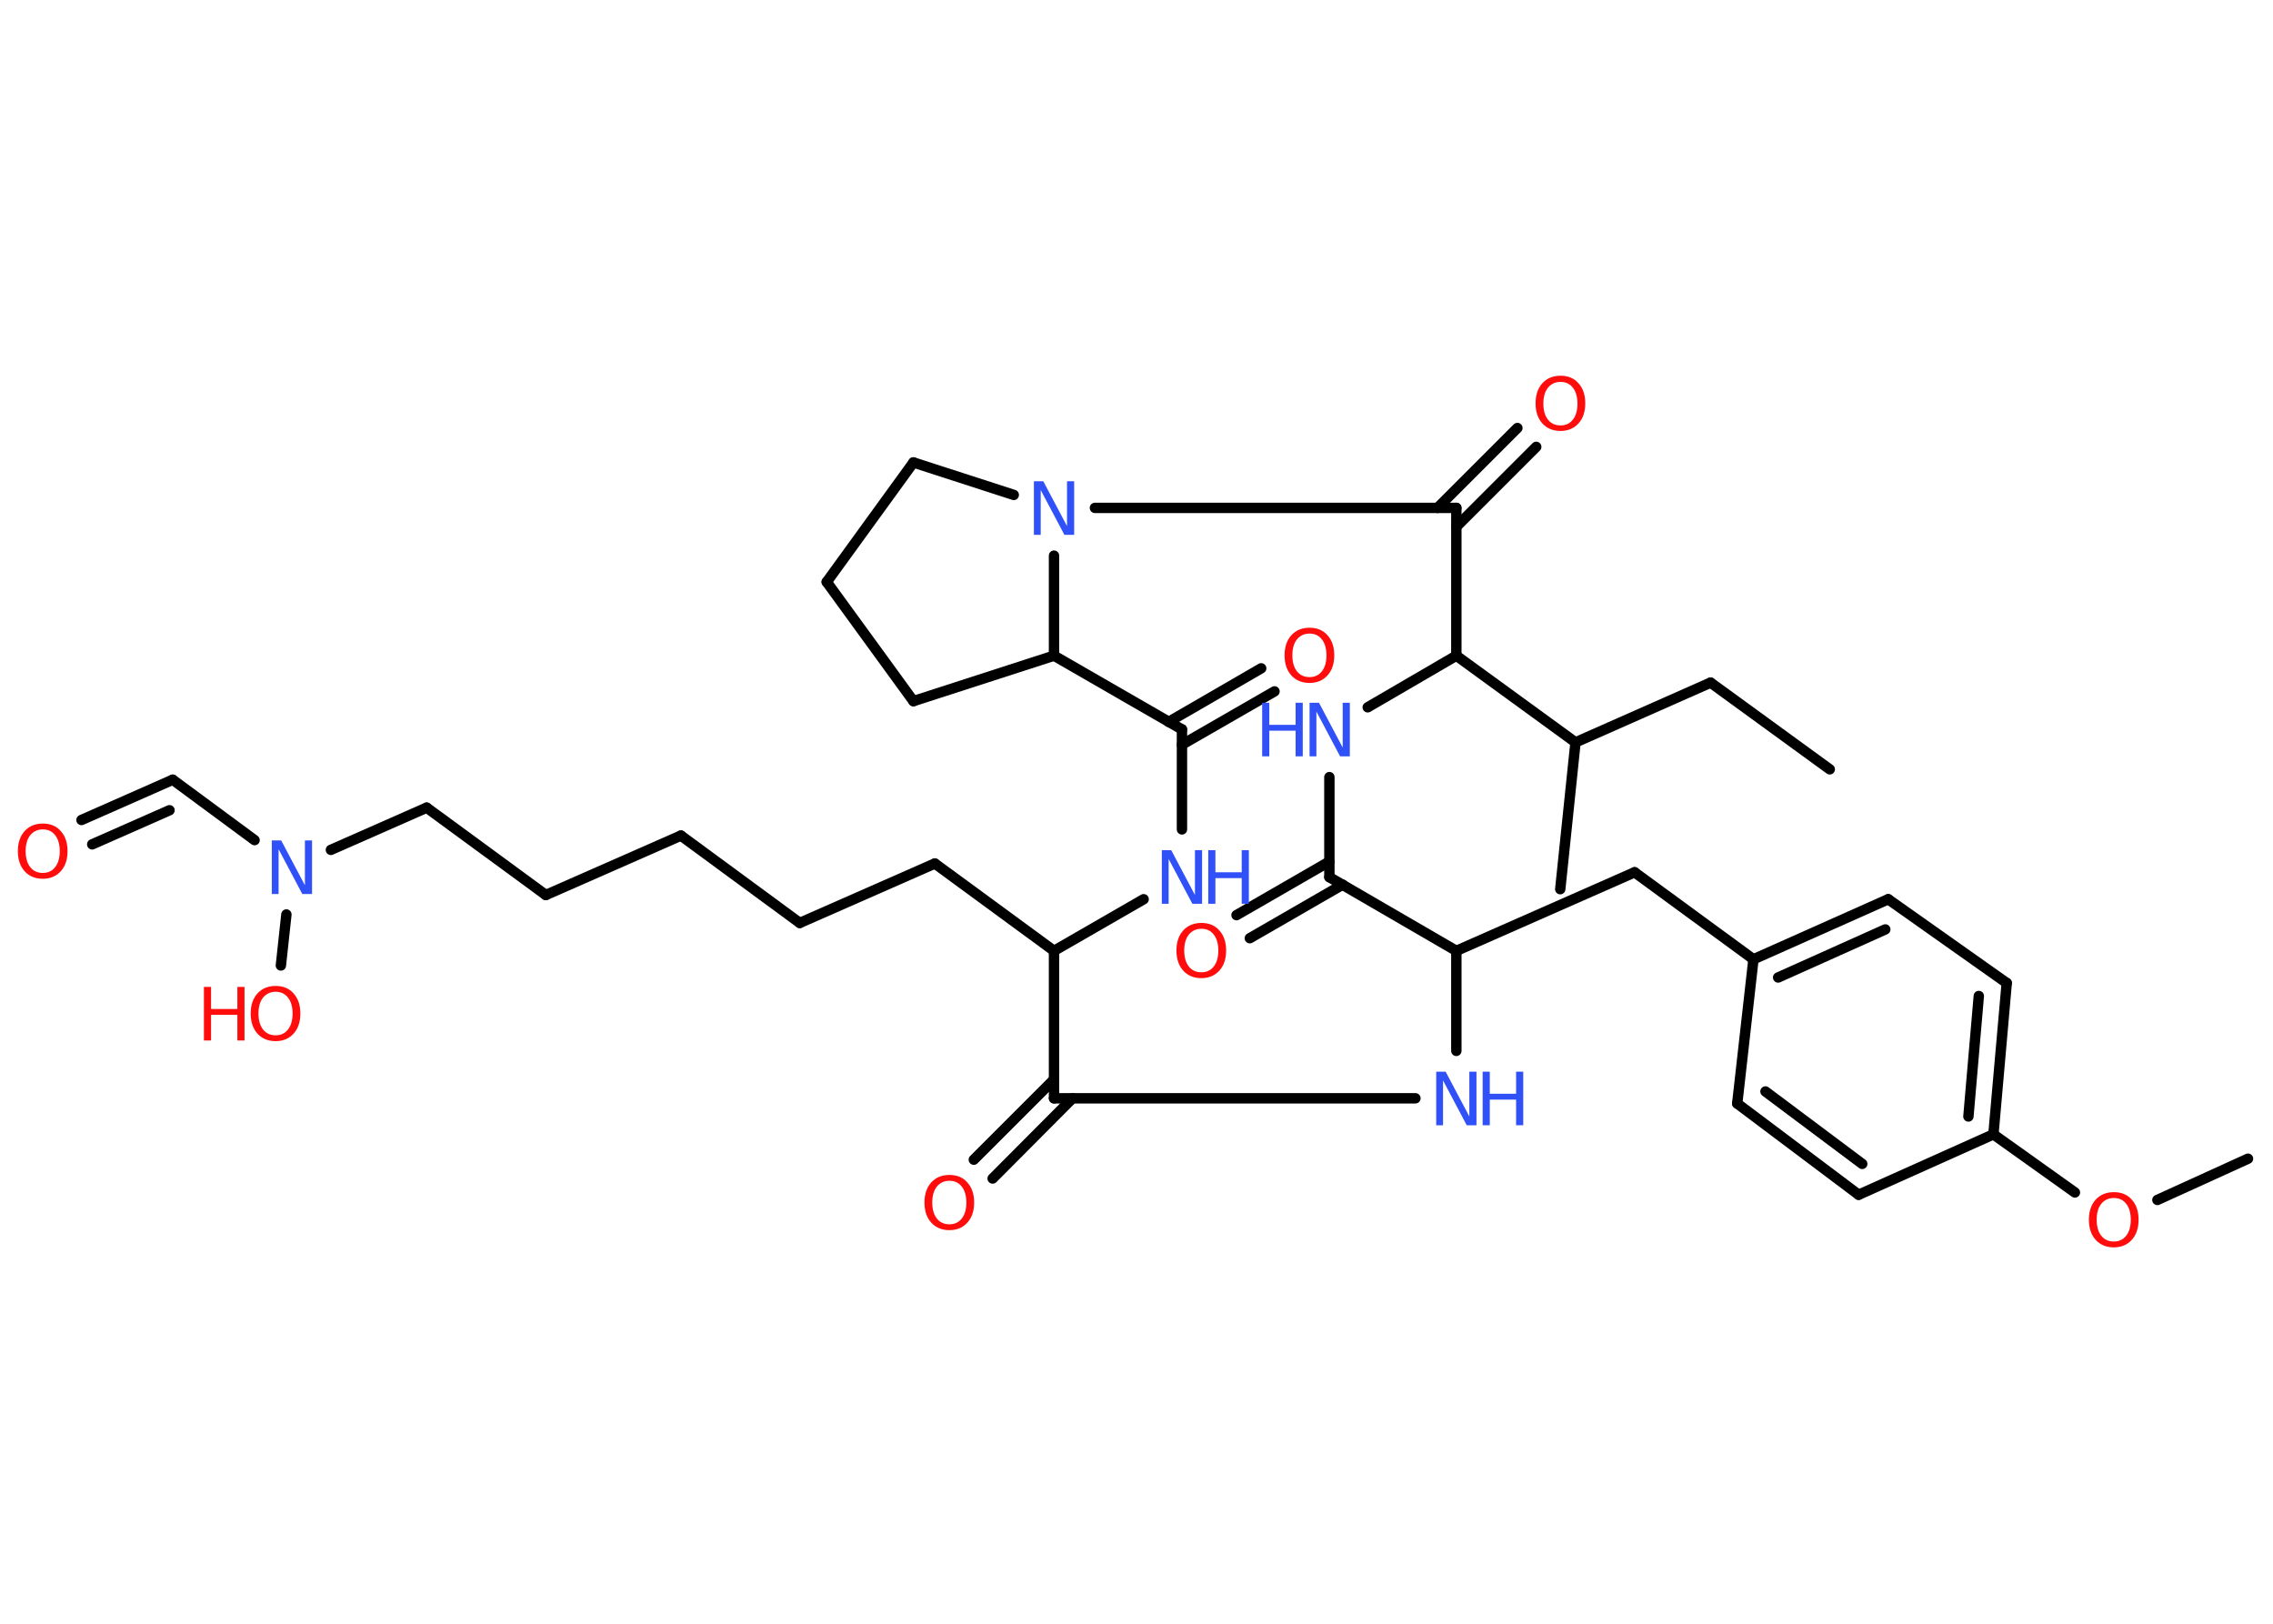 <?xml version='1.0' encoding='UTF-8'?>
<!DOCTYPE svg PUBLIC "-//W3C//DTD SVG 1.1//EN" "http://www.w3.org/Graphics/SVG/1.1/DTD/svg11.dtd">
<svg version='1.2' xmlns='http://www.w3.org/2000/svg' xmlns:xlink='http://www.w3.org/1999/xlink' width='70.0mm' height='50.0mm' viewBox='0 0 70.0 50.0'>
  <desc>Generated by the Chemistry Development Kit (http://github.com/cdk)</desc>
  <g stroke-linecap='round' stroke-linejoin='round' stroke='#000000' stroke-width='.32' fill='#FF0D0D'>
    <rect x='.0' y='.0' width='70.0' height='50.0' fill='#FFFFFF' stroke='none'/>
    <g id='mol1' class='mol'>
      <line id='mol1bnd1' class='bond' x1='56.35' y1='23.69' x2='52.68' y2='21.02'/>
      <line id='mol1bnd2' class='bond' x1='52.68' y1='21.02' x2='48.52' y2='22.86'/>
      <line id='mol1bnd3' class='bond' x1='48.52' y1='22.86' x2='48.05' y2='27.38'/>
      <line id='mol1bnd4' class='bond' x1='48.52' y1='22.86' x2='44.85' y2='20.19'/>
      <line id='mol1bnd5' class='bond' x1='44.85' y1='20.19' x2='42.12' y2='21.78'/>
      <line id='mol1bnd6' class='bond' x1='40.94' y1='23.93' x2='40.94' y2='27.01'/>
      <g id='mol1bnd7' class='bond'>
        <line x1='41.35' y1='27.24' x2='38.49' y2='28.89'/>
        <line x1='40.94' y1='26.53' x2='38.08' y2='28.18'/>
      </g>
      <line id='mol1bnd8' class='bond' x1='40.94' y1='27.01' x2='44.85' y2='29.28'/>
      <line id='mol1bnd9' class='bond' x1='44.85' y1='29.28' x2='50.34' y2='26.86'/>
      <line id='mol1bnd10' class='bond' x1='50.34' y1='26.86' x2='54.0' y2='29.54'/>
      <g id='mol1bnd11' class='bond'>
        <line x1='58.15' y1='27.69' x2='54.0' y2='29.54'/>
        <line x1='58.06' y1='28.62' x2='54.76' y2='30.1'/>
      </g>
      <line id='mol1bnd12' class='bond' x1='58.15' y1='27.69' x2='61.8' y2='30.27'/>
      <g id='mol1bnd13' class='bond'>
        <line x1='61.39' y1='34.93' x2='61.8' y2='30.27'/>
        <line x1='60.62' y1='34.38' x2='60.94' y2='30.67'/>
      </g>
      <line id='mol1bnd14' class='bond' x1='61.39' y1='34.93' x2='63.9' y2='36.72'/>
      <line id='mol1bnd15' class='bond' x1='66.44' y1='36.95' x2='69.23' y2='35.68'/>
      <line id='mol1bnd16' class='bond' x1='61.39' y1='34.93' x2='57.24' y2='36.79'/>
      <g id='mol1bnd17' class='bond'>
        <line x1='53.5' y1='33.98' x2='57.24' y2='36.79'/>
        <line x1='54.37' y1='33.61' x2='57.35' y2='35.84'/>
      </g>
      <line id='mol1bnd18' class='bond' x1='54.0' y1='29.54' x2='53.5' y2='33.98'/>
      <line id='mol1bnd19' class='bond' x1='44.85' y1='29.28' x2='44.85' y2='32.36'/>
      <line id='mol1bnd20' class='bond' x1='43.59' y1='33.82' x2='32.46' y2='33.82'/>
      <g id='mol1bnd21' class='bond'>
        <line x1='33.03' y1='33.82' x2='30.57' y2='36.29'/>
        <line x1='32.46' y1='33.24' x2='29.99' y2='35.71'/>
      </g>
      <line id='mol1bnd22' class='bond' x1='32.46' y1='33.82' x2='32.46' y2='29.28'/>
      <line id='mol1bnd23' class='bond' x1='32.46' y1='29.28' x2='28.79' y2='26.59'/>
      <line id='mol1bnd24' class='bond' x1='28.79' y1='26.59' x2='24.63' y2='28.42'/>
      <line id='mol1bnd25' class='bond' x1='24.63' y1='28.42' x2='20.97' y2='25.73'/>
      <line id='mol1bnd26' class='bond' x1='20.97' y1='25.73' x2='16.81' y2='27.56'/>
      <line id='mol1bnd27' class='bond' x1='16.81' y1='27.56' x2='13.14' y2='24.87'/>
      <line id='mol1bnd28' class='bond' x1='13.14' y1='24.87' x2='10.19' y2='26.17'/>
      <line id='mol1bnd29' class='bond' x1='8.82' y1='28.16' x2='8.65' y2='29.73'/>
      <line id='mol1bnd30' class='bond' x1='7.84' y1='25.87' x2='5.32' y2='24.01'/>
      <g id='mol1bnd31' class='bond'>
        <line x1='5.32' y1='24.01' x2='2.51' y2='25.25'/>
        <line x1='5.22' y1='24.95' x2='2.84' y2='26.0'/>
      </g>
      <line id='mol1bnd32' class='bond' x1='32.46' y1='29.28' x2='35.22' y2='27.69'/>
      <line id='mol1bnd33' class='bond' x1='36.4' y1='25.54' x2='36.4' y2='22.46'/>
      <g id='mol1bnd34' class='bond'>
        <line x1='35.99' y1='22.23' x2='38.84' y2='20.58'/>
        <line x1='36.4' y1='22.93' x2='39.25' y2='21.29'/>
      </g>
      <line id='mol1bnd35' class='bond' x1='36.4' y1='22.46' x2='32.46' y2='20.19'/>
      <line id='mol1bnd36' class='bond' x1='32.46' y1='20.19' x2='28.13' y2='21.59'/>
      <line id='mol1bnd37' class='bond' x1='28.13' y1='21.59' x2='25.46' y2='17.92'/>
      <line id='mol1bnd38' class='bond' x1='25.46' y1='17.92' x2='28.13' y2='14.24'/>
      <line id='mol1bnd39' class='bond' x1='28.13' y1='14.24' x2='31.22' y2='15.24'/>
      <line id='mol1bnd40' class='bond' x1='32.46' y1='20.19' x2='32.46' y2='17.11'/>
      <line id='mol1bnd41' class='bond' x1='33.72' y1='15.64' x2='44.85' y2='15.64'/>
      <line id='mol1bnd42' class='bond' x1='44.85' y1='20.19' x2='44.85' y2='15.64'/>
      <g id='mol1bnd43' class='bond'>
        <line x1='44.27' y1='15.64' x2='46.73' y2='13.18'/>
        <line x1='44.85' y1='16.22' x2='47.31' y2='13.76'/>
      </g>
      <g id='mol1atm6' class='atom'>
        <path d='M40.32 21.64h.3l.73 1.38v-1.38h.22v1.65h-.3l-.73 -1.38v1.38h-.21v-1.65z' stroke='none' fill='#3050F8'/>
        <path d='M38.87 21.64h.22v.68h.81v-.68h.22v1.65h-.22v-.79h-.81v.79h-.22v-1.65z' stroke='none' fill='#3050F8'/>
      </g>
      <path id='mol1atm8' class='atom' d='M37.0 28.6q-.24 .0 -.39 .18q-.14 .18 -.14 .49q.0 .31 .14 .49q.14 .18 .39 .18q.24 .0 .38 -.18q.14 -.18 .14 -.49q.0 -.31 -.14 -.49q-.14 -.18 -.38 -.18zM37.0 28.42q.35 .0 .55 .23q.21 .23 .21 .62q.0 .39 -.21 .62q-.21 .23 -.55 .23q-.35 .0 -.56 -.23q-.21 -.23 -.21 -.62q.0 -.39 .21 -.62q.21 -.23 .56 -.23z' stroke='none'/>
      <path id='mol1atm15' class='atom' d='M65.1 36.89q-.24 .0 -.39 .18q-.14 .18 -.14 .49q.0 .31 .14 .49q.14 .18 .39 .18q.24 .0 .38 -.18q.14 -.18 .14 -.49q.0 -.31 -.14 -.49q-.14 -.18 -.38 -.18zM65.1 36.71q.35 .0 .55 .23q.21 .23 .21 .62q.0 .39 -.21 .62q-.21 .23 -.55 .23q-.35 .0 -.56 -.23q-.21 -.23 -.21 -.62q.0 -.39 .21 -.62q.21 -.23 .56 -.23z' stroke='none'/>
      <g id='mol1atm19' class='atom'>
        <path d='M44.22 33.0h.3l.73 1.38v-1.38h.22v1.65h-.3l-.73 -1.38v1.38h-.21v-1.65z' stroke='none' fill='#3050F8'/>
        <path d='M45.66 33.0h.22v.68h.81v-.68h.22v1.65h-.22v-.79h-.81v.79h-.22v-1.65z' stroke='none' fill='#3050F8'/>
      </g>
      <path id='mol1atm21' class='atom' d='M29.24 36.36q-.24 .0 -.39 .18q-.14 .18 -.14 .49q.0 .31 .14 .49q.14 .18 .39 .18q.24 .0 .38 -.18q.14 -.18 .14 -.49q.0 -.31 -.14 -.49q-.14 -.18 -.38 -.18zM29.24 36.18q.35 .0 .55 .23q.21 .23 .21 .62q.0 .39 -.21 .62q-.21 .23 -.55 .23q-.35 .0 -.56 -.23q-.21 -.23 -.21 -.62q.0 -.39 .21 -.62q.21 -.23 .56 -.23z' stroke='none'/>
      <path id='mol1atm28' class='atom' d='M8.36 25.88h.3l.73 1.38v-1.38h.22v1.65h-.3l-.73 -1.38v1.38h-.21v-1.65z' stroke='none' fill='#3050F8'/>
      <g id='mol1atm29' class='atom'>
        <path d='M8.49 30.54q-.24 .0 -.39 .18q-.14 .18 -.14 .49q.0 .31 .14 .49q.14 .18 .39 .18q.24 .0 .38 -.18q.14 -.18 .14 -.49q.0 -.31 -.14 -.49q-.14 -.18 -.38 -.18zM8.49 30.36q.35 .0 .55 .23q.21 .23 .21 .62q.0 .39 -.21 .62q-.21 .23 -.55 .23q-.35 .0 -.56 -.23q-.21 -.23 -.21 -.62q.0 -.39 .21 -.62q.21 -.23 .56 -.23z' stroke='none'/>
        <path d='M6.28 30.39h.22v.68h.81v-.68h.22v1.65h-.22v-.79h-.81v.79h-.22v-1.65z' stroke='none'/>
      </g>
      <path id='mol1atm31' class='atom' d='M1.32 25.54q-.24 .0 -.39 .18q-.14 .18 -.14 .49q.0 .31 .14 .49q.14 .18 .39 .18q.24 .0 .38 -.18q.14 -.18 .14 -.49q.0 -.31 -.14 -.49q-.14 -.18 -.38 -.18zM1.32 25.36q.35 .0 .55 .23q.21 .23 .21 .62q.0 .39 -.21 .62q-.21 .23 -.55 .23q-.35 .0 -.56 -.23q-.21 -.23 -.21 -.62q.0 -.39 .21 -.62q.21 -.23 .56 -.23z' stroke='none'/>
      <g id='mol1atm32' class='atom'>
        <path d='M35.77 26.18h.3l.73 1.38v-1.38h.22v1.65h-.3l-.73 -1.38v1.38h-.21v-1.65z' stroke='none' fill='#3050F8'/>
        <path d='M37.21 26.18h.22v.68h.81v-.68h.22v1.65h-.22v-.79h-.81v.79h-.22v-1.65z' stroke='none' fill='#3050F8'/>
      </g>
      <path id='mol1atm34' class='atom' d='M40.33 19.51q-.24 .0 -.39 .18q-.14 .18 -.14 .49q.0 .31 .14 .49q.14 .18 .39 .18q.24 .0 .38 -.18q.14 -.18 .14 -.49q.0 -.31 -.14 -.49q-.14 -.18 -.38 -.18zM40.33 19.33q.35 .0 .55 .23q.21 .23 .21 .62q.0 .39 -.21 .62q-.21 .23 -.55 .23q-.35 .0 -.56 -.23q-.21 -.23 -.21 -.62q.0 -.39 .21 -.62q.21 -.23 .56 -.23z' stroke='none'/>
      <path id='mol1atm39' class='atom' d='M31.83 14.82h.3l.73 1.38v-1.38h.22v1.65h-.3l-.73 -1.38v1.38h-.21v-1.65z' stroke='none' fill='#3050F8'/>
      <path id='mol1atm41' class='atom' d='M48.06 11.76q-.24 .0 -.39 .18q-.14 .18 -.14 .49q.0 .31 .14 .49q.14 .18 .39 .18q.24 .0 .38 -.18q.14 -.18 .14 -.49q.0 -.31 -.14 -.49q-.14 -.18 -.38 -.18zM48.06 11.57q.35 .0 .55 .23q.21 .23 .21 .62q.0 .39 -.21 .62q-.21 .23 -.55 .23q-.35 .0 -.56 -.23q-.21 -.23 -.21 -.62q.0 -.39 .21 -.62q.21 -.23 .56 -.23z' stroke='none'/>
    </g>
  </g>
</svg>
